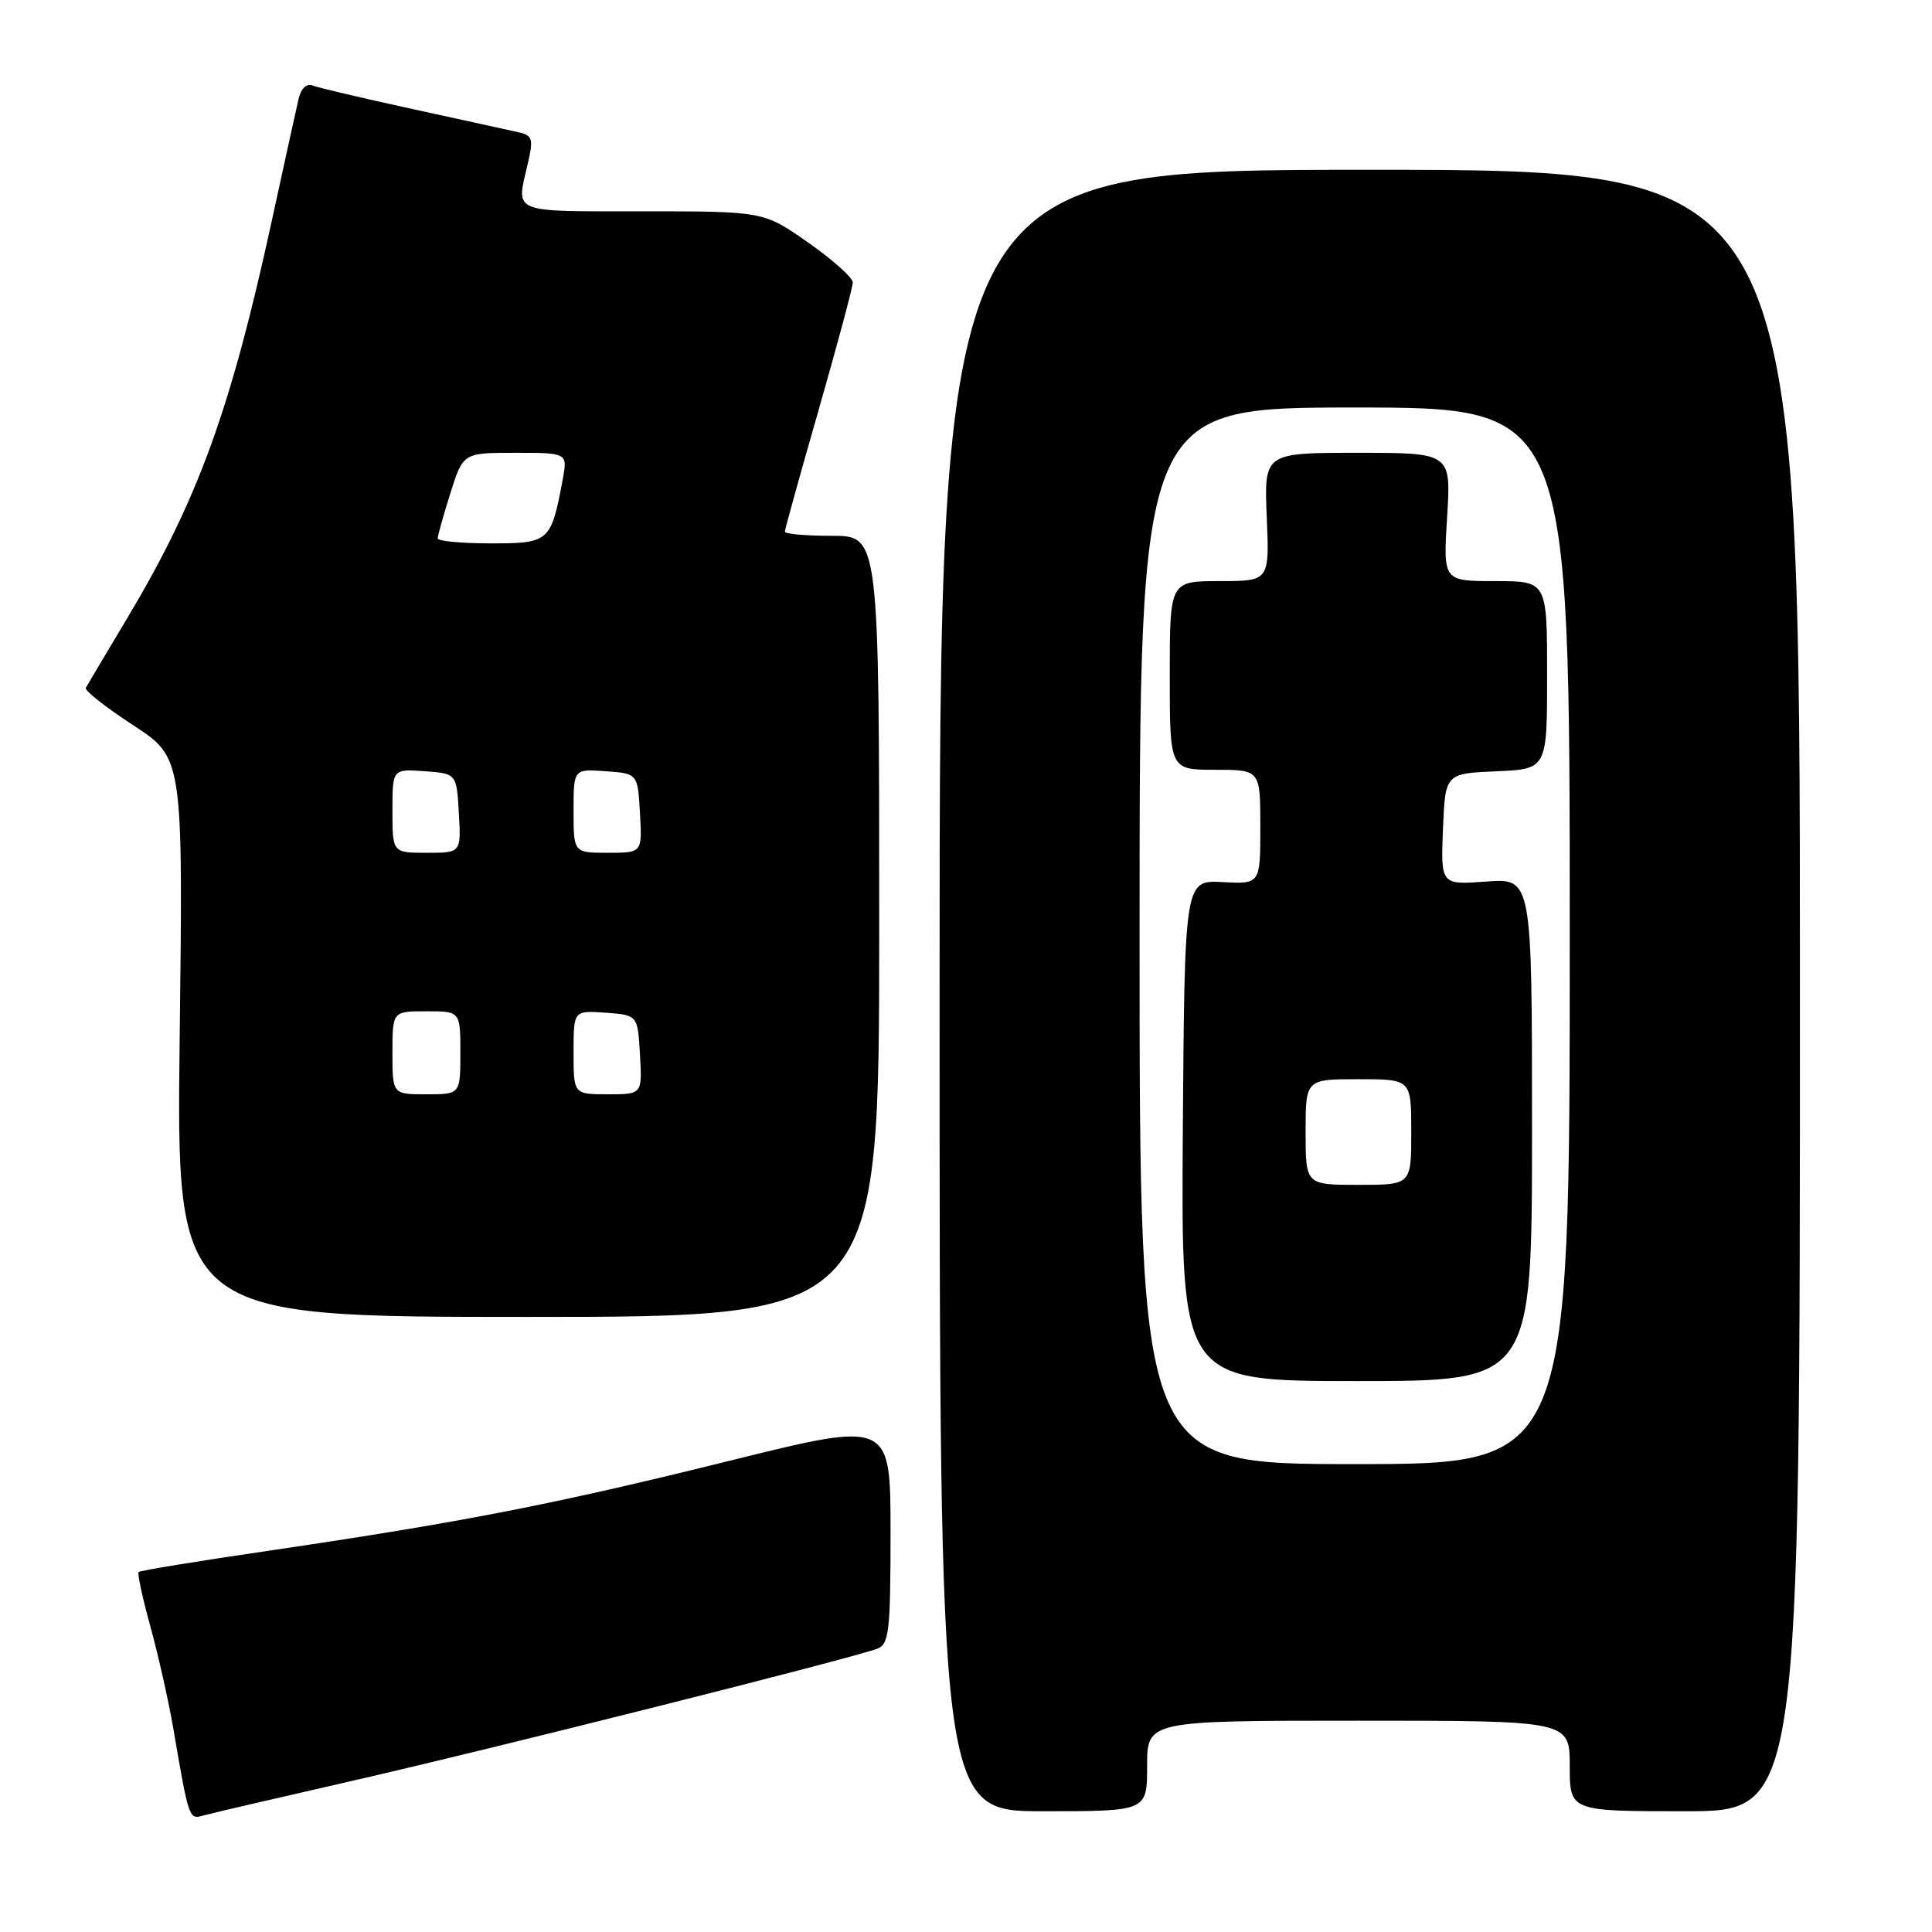 <?xml version="1.0" encoding="UTF-8" standalone="no"?>
<!DOCTYPE svg PUBLIC "-//W3C//DTD SVG 1.1//EN" "http://www.w3.org/Graphics/SVG/1.1/DTD/svg11.dtd" >
<svg xmlns="http://www.w3.org/2000/svg" xmlns:xlink="http://www.w3.org/1999/xlink" version="1.1" viewBox="0 0 256 256">
 <g >
 <path fill="currentColor"
d=" M 46.50 236.01 C 64.52 231.91 112.96 219.72 116.25 218.46 C 117.81 217.86 118.00 216.16 118.00 203.03 C 118.00 188.27 118.00 188.27 96.68 193.56 C 73.37 199.34 61.27 201.70 35.60 205.48 C 26.31 206.84 18.55 208.11 18.37 208.30 C 18.18 208.49 18.89 211.76 19.94 215.57 C 20.99 219.38 22.34 225.43 22.96 229.00 C 24.99 240.92 25.06 241.11 26.84 240.59 C 27.75 240.33 36.60 238.27 46.50 236.01 Z  M 152.00 234.00 C 152.00 228.00 152.00 228.00 180.00 228.00 C 208.00 228.00 208.00 228.00 208.00 234.00 C 208.00 240.00 208.00 240.00 223.25 240.00 C 238.50 240.00 238.50 240.00 238.50 131.25 C 238.50 22.50 238.50 22.50 181.50 22.50 C 124.50 22.50 124.50 22.50 124.50 131.25 C 124.50 240.00 124.50 240.00 138.25 240.00 C 152.00 240.00 152.00 240.00 152.00 234.00 Z  M 116.50 122.75 C 116.50 71.00 116.50 71.00 110.25 71.00 C 106.81 71.00 104.00 70.75 104.00 70.45 C 104.00 70.15 106.02 62.85 108.50 54.23 C 110.97 45.60 113.00 38.04 113.00 37.42 C 113.00 36.80 110.34 34.42 107.09 32.14 C 101.18 28.00 101.18 28.00 85.09 28.00 C 67.54 28.00 68.39 28.35 69.92 21.74 C 70.71 18.36 70.58 17.94 68.65 17.51 C 67.47 17.25 61.16 15.87 54.63 14.44 C 48.10 13.02 42.16 11.62 41.42 11.33 C 40.61 11.02 39.87 11.73 39.55 13.16 C 39.25 14.45 37.64 21.80 35.96 29.50 C 30.56 54.28 26.21 66.24 16.97 81.72 C 14.08 86.55 11.57 90.79 11.37 91.14 C 11.18 91.49 14.00 93.72 17.64 96.09 C 24.26 100.41 24.26 100.41 23.81 137.45 C 23.36 174.50 23.36 174.50 69.93 174.50 C 116.50 174.50 116.50 174.50 116.50 122.75 Z  M 151.00 124.00 C 151.00 54.00 151.00 54.00 179.50 54.00 C 208.00 54.00 208.00 54.00 208.00 124.00 C 208.00 194.00 208.00 194.00 179.50 194.00 C 151.00 194.00 151.00 194.00 151.00 124.00 Z  M 203.00 149.69 C 203.00 116.37 203.00 116.37 196.95 116.81 C 190.91 117.25 190.91 117.25 191.20 109.87 C 191.50 102.50 191.50 102.50 198.25 102.20 C 205.00 101.91 205.00 101.91 205.00 89.45 C 205.00 77.00 205.00 77.00 198.11 77.00 C 191.22 77.00 191.22 77.00 191.75 68.50 C 192.28 60.00 192.28 60.00 179.89 60.00 C 167.50 60.00 167.50 60.00 167.85 68.50 C 168.21 77.00 168.21 77.00 161.60 77.00 C 155.00 77.00 155.00 77.00 155.00 89.50 C 155.00 102.00 155.00 102.00 161.00 102.00 C 167.00 102.00 167.00 102.00 167.00 109.57 C 167.00 117.15 167.00 117.15 161.98 116.88 C 156.97 116.62 156.97 116.62 156.73 149.81 C 156.50 183.00 156.50 183.00 179.75 183.00 C 203.00 183.00 203.00 183.00 203.00 149.69 Z  M 52.00 139.50 C 52.00 134.00 52.00 134.00 56.50 134.00 C 61.00 134.00 61.00 134.00 61.00 139.50 C 61.00 145.00 61.00 145.00 56.50 145.00 C 52.00 145.00 52.00 145.00 52.00 139.50 Z  M 76.00 139.44 C 76.00 133.89 76.00 133.89 80.25 134.19 C 84.50 134.50 84.50 134.50 84.80 139.75 C 85.10 145.00 85.10 145.00 80.55 145.00 C 76.00 145.00 76.00 145.00 76.00 139.44 Z  M 52.00 107.44 C 52.00 101.89 52.00 101.89 56.25 102.19 C 60.50 102.50 60.50 102.50 60.80 107.75 C 61.10 113.00 61.10 113.00 56.55 113.00 C 52.00 113.00 52.00 113.00 52.00 107.44 Z  M 76.00 107.44 C 76.00 101.89 76.00 101.89 80.25 102.19 C 84.50 102.50 84.50 102.50 84.80 107.75 C 85.10 113.00 85.10 113.00 80.55 113.00 C 76.00 113.00 76.00 113.00 76.00 107.44 Z  M 58.00 71.34 C 58.00 70.97 58.76 68.27 59.68 65.34 C 61.37 60.00 61.37 60.00 68.29 60.00 C 75.22 60.00 75.22 60.00 74.55 63.61 C 73.01 71.81 72.79 72.00 65.02 72.00 C 61.16 72.00 58.00 71.70 58.00 71.34 Z  M 173.00 150.00 C 173.00 143.00 173.00 143.00 180.00 143.00 C 187.00 143.00 187.00 143.00 187.00 150.00 C 187.00 157.00 187.00 157.00 180.00 157.00 C 173.00 157.00 173.00 157.00 173.00 150.00 Z "/>
</g>
</svg>